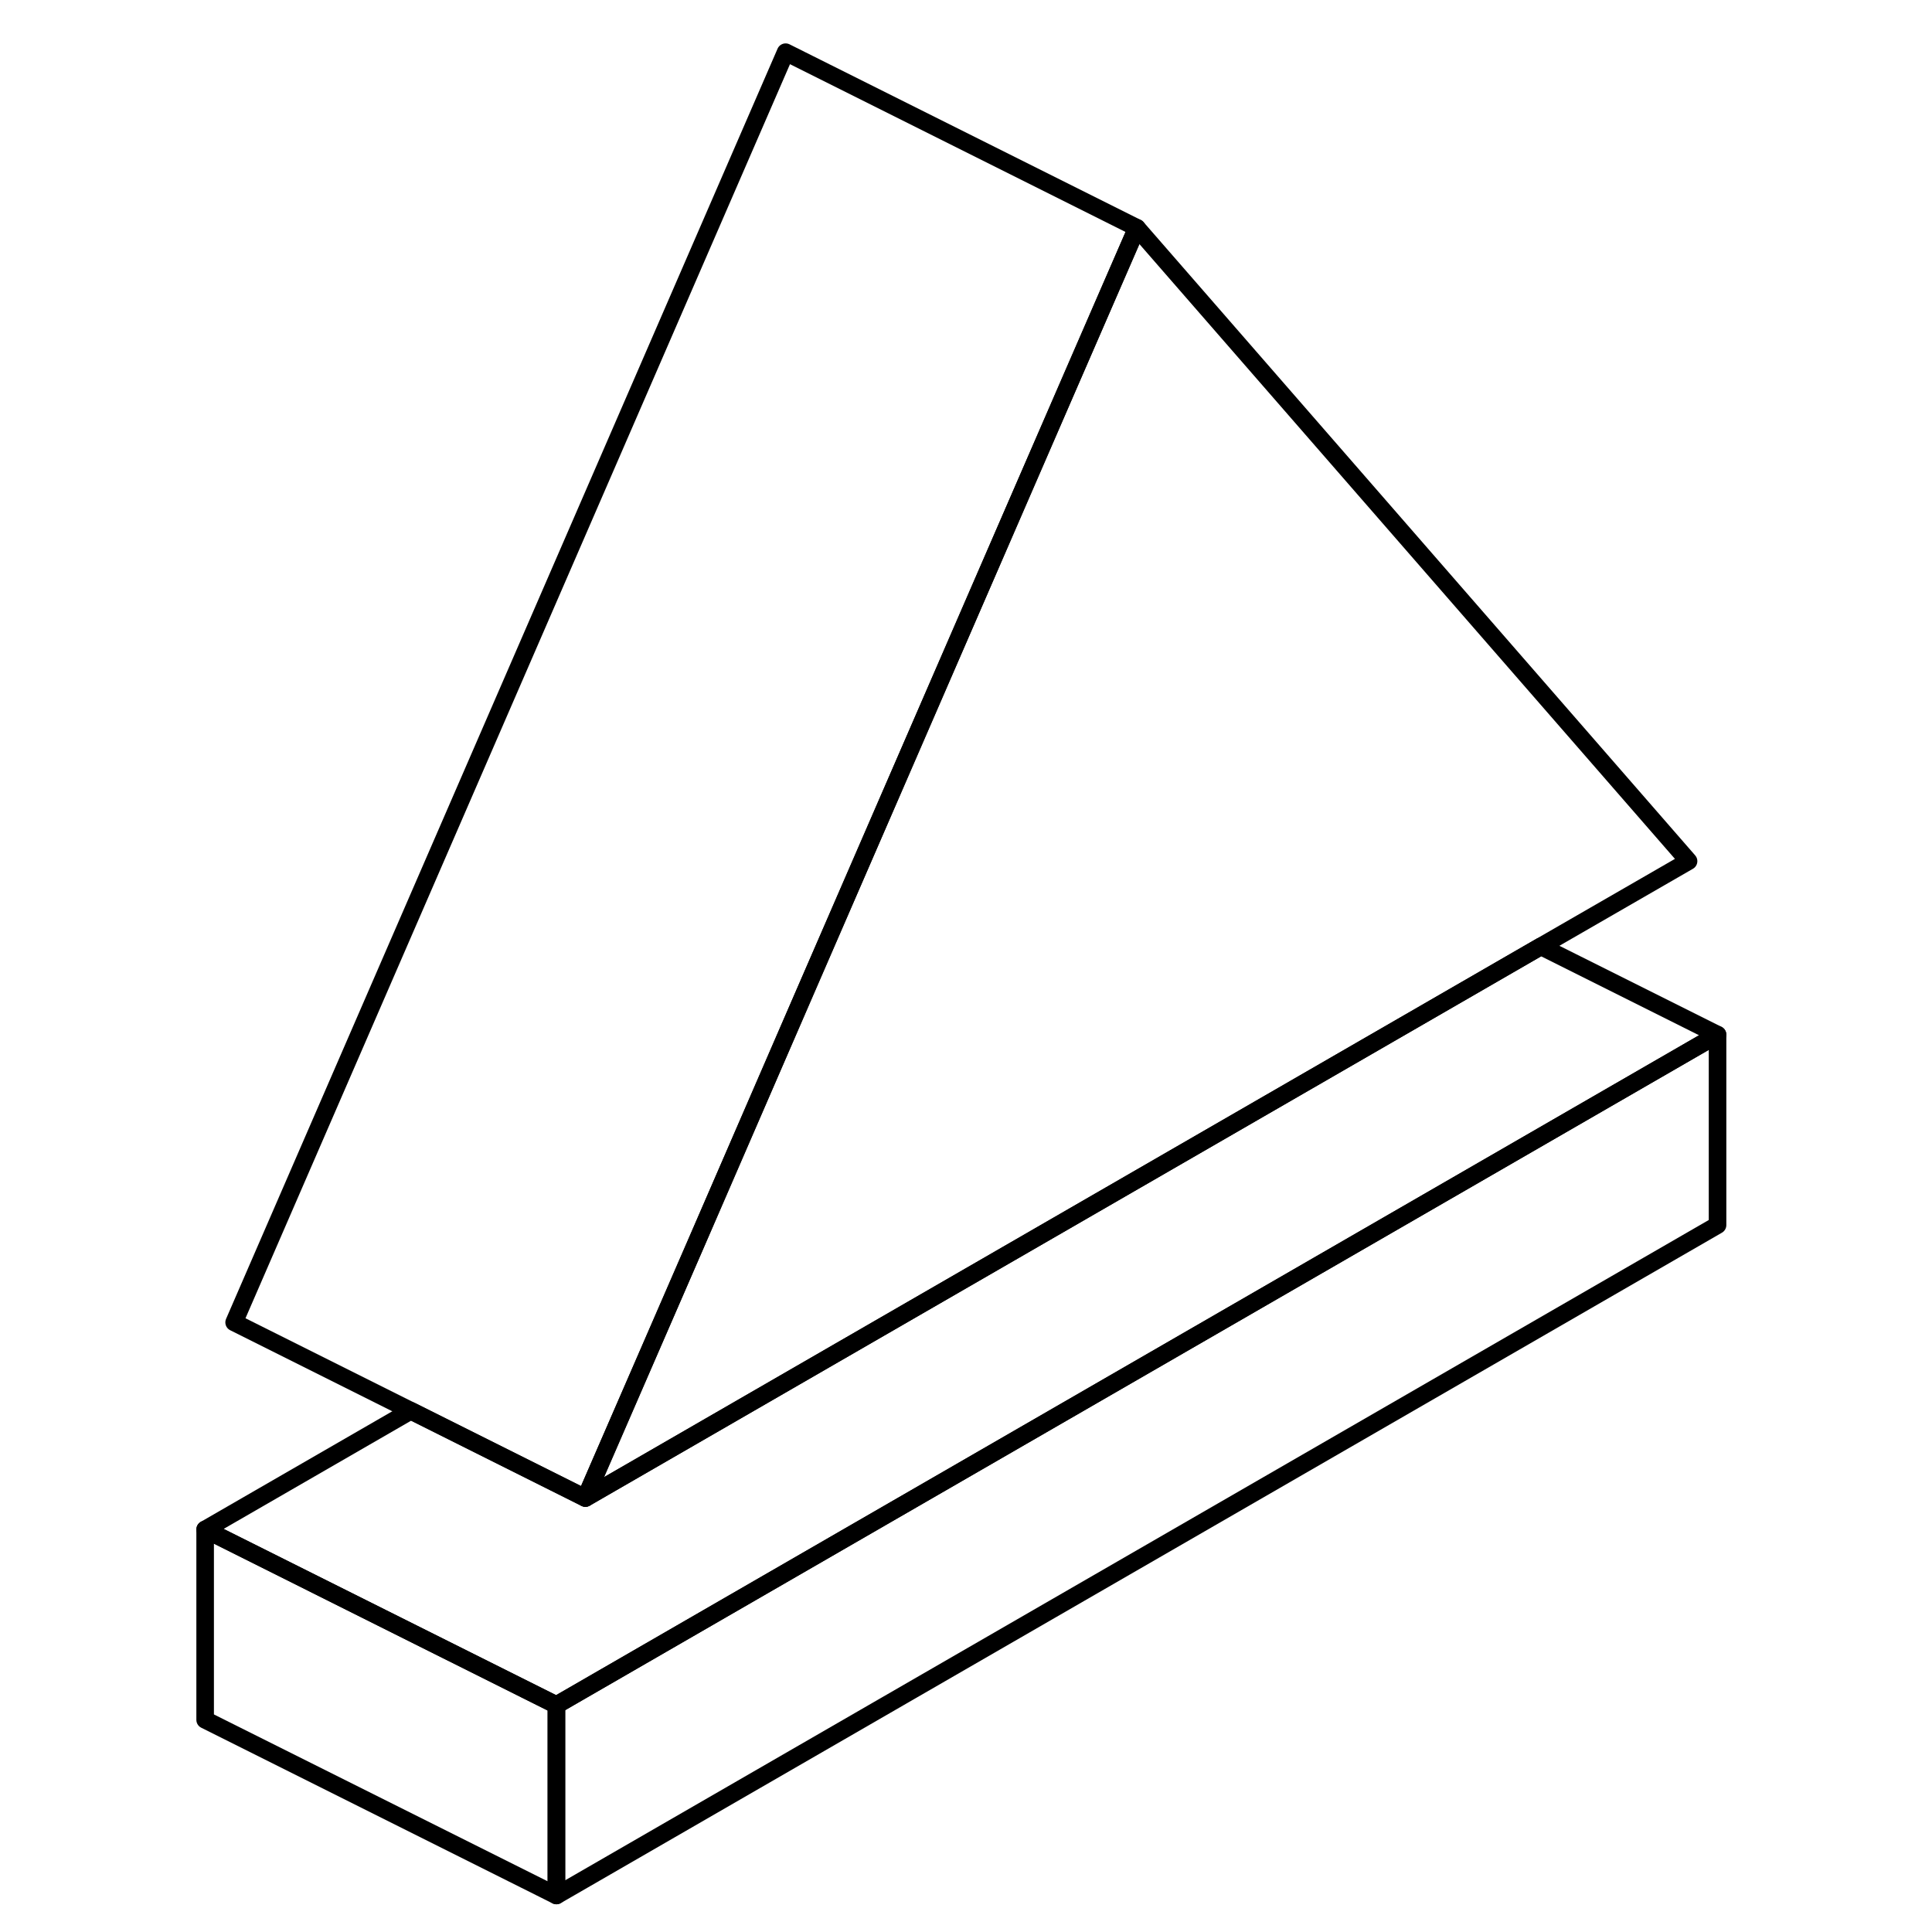 <svg width="48" height="48" viewBox="0 0 91 110" fill="none" xmlns="http://www.w3.org/2000/svg" stroke-width="1px"
     stroke-linecap="round" stroke-linejoin="round">
    <path d="M88.29 58.911V69.751L22.18 107.921V97.081L88.29 58.911Z" stroke="currentColor" stroke-linejoin="round"/>
    <path d="M88.29 58.911L22.18 97.081L12.239 92.111L2.18 87.081L13.89 80.321L23.83 85.291L68.29 59.621L78.23 53.881L88.29 58.911Z" stroke="currentColor" stroke-linejoin="round"/>
    <path d="M86.64 49.031L78.23 53.881L68.29 59.621L23.83 85.291L30.04 71.001L36.31 56.541L51.47 21.621L55.23 12.971L86.64 49.031Z" stroke="currentColor" stroke-linejoin="round"/>
    <path d="M55.23 12.971L51.47 21.621L36.31 56.541L30.04 71.001L23.83 85.291L13.89 80.321L3.83 75.291L35.23 2.971L55.23 12.971Z" stroke="currentColor" stroke-linejoin="round"/>
    <path d="M22.18 97.081V107.921L2.18 97.921V87.081L12.239 92.111L22.18 97.081Z" stroke="currentColor" stroke-linejoin="round"/>
</svg>